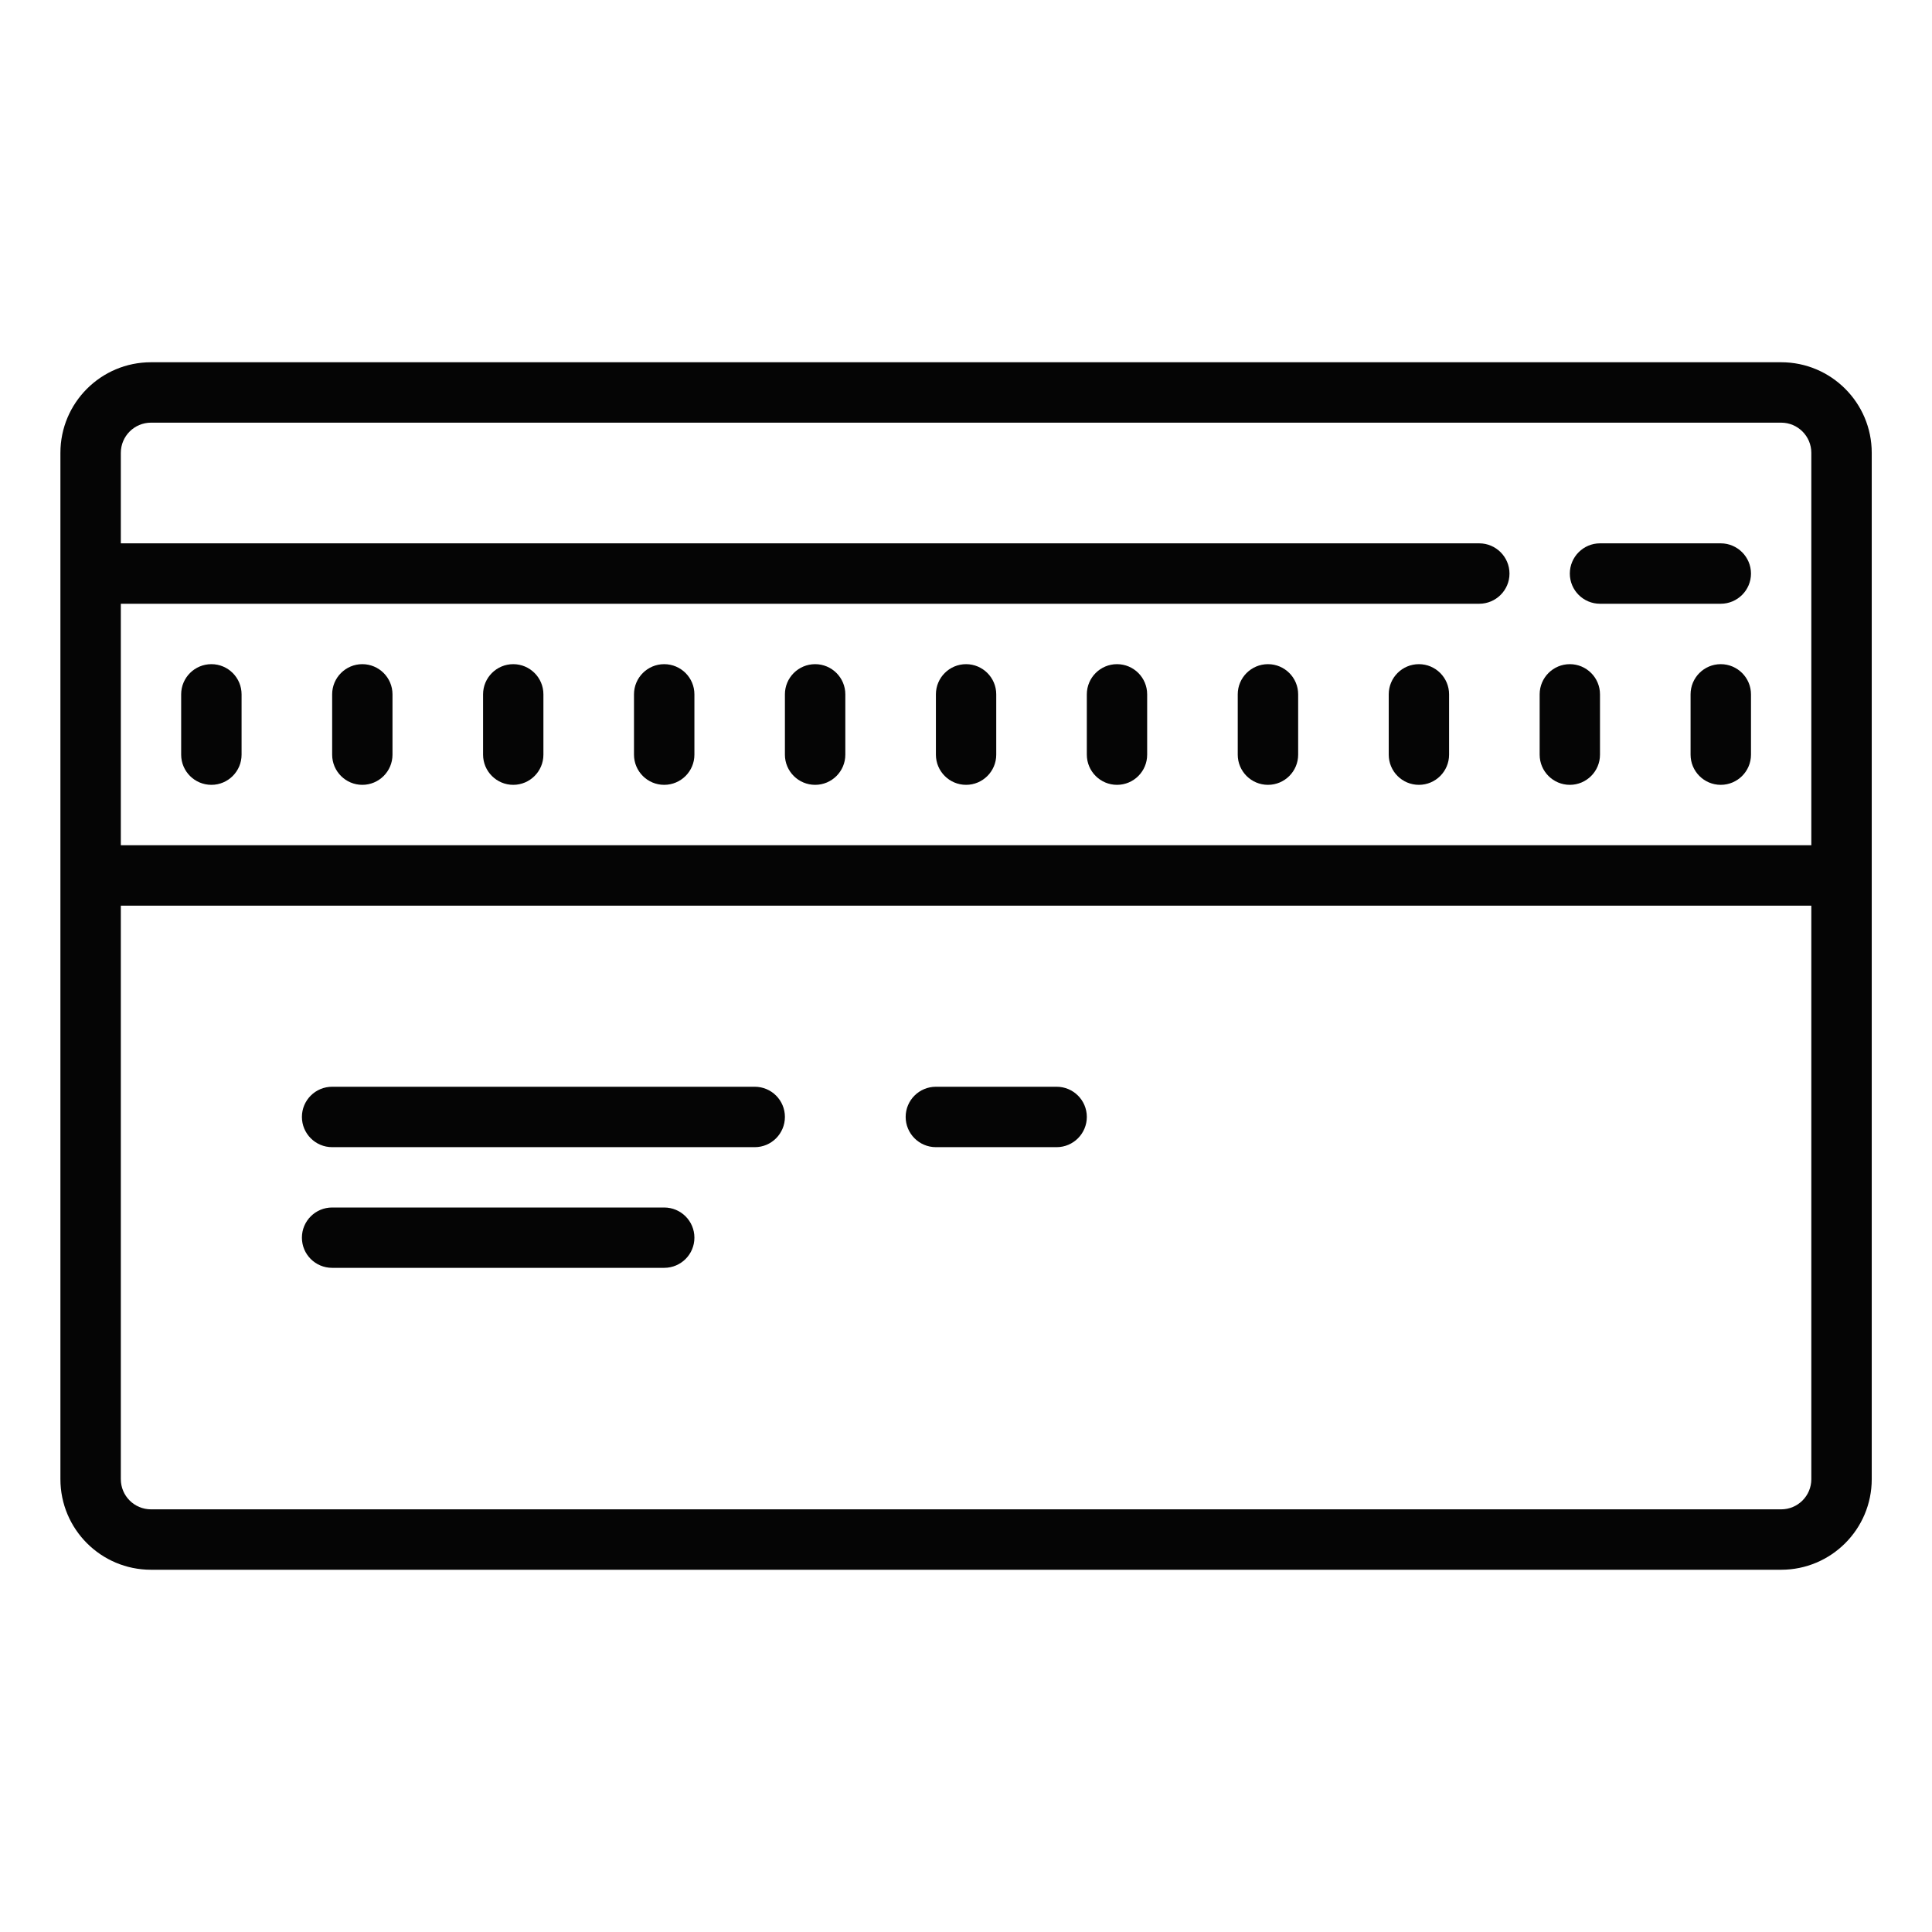 <svg width="26" height="26" viewBox="0 0 26 26" fill="none" xmlns="http://www.w3.org/2000/svg">
<g clip-path="url(#clip0)">
<path d="M2.032 4.875C1.359 4.875 0.813 5.421 0.813 6.094V19.906C0.813 20.579 1.359 21.125 2.032 21.125H23.97C24.643 21.125 25.189 20.579 25.189 19.906V6.094C25.189 5.421 24.643 4.875 23.97 4.875H2.032ZM2.032 5.688H23.97C24.194 5.688 24.376 5.87 24.376 6.094V11.375H1.626V8.125H19.907C20.131 8.125 20.314 7.943 20.314 7.719C20.314 7.495 20.131 7.312 19.907 7.312H1.626V6.094C1.626 5.87 1.808 5.688 2.032 5.688ZM21.532 7.312C21.308 7.312 21.126 7.495 21.126 7.719C21.126 7.943 21.308 8.125 21.532 8.125H23.157C23.381 8.125 23.564 7.943 23.564 7.719C23.564 7.495 23.381 7.312 23.157 7.312H21.532ZM2.845 8.938C2.62 8.938 2.438 9.12 2.438 9.344V10.156C2.438 10.38 2.62 10.562 2.845 10.562C3.069 10.562 3.251 10.38 3.251 10.156V9.344C3.251 9.12 3.069 8.938 2.845 8.938ZM4.876 8.938C4.652 8.938 4.47 9.12 4.47 9.344V10.156C4.47 10.38 4.652 10.562 4.876 10.562C5.1 10.562 5.282 10.38 5.282 10.156V9.344C5.282 9.12 5.1 8.938 4.876 8.938ZM6.907 8.938C6.683 8.938 6.501 9.12 6.501 9.344V10.156C6.501 10.38 6.683 10.562 6.907 10.562C7.131 10.562 7.313 10.38 7.313 10.156V9.344C7.313 9.12 7.131 8.938 6.907 8.938ZM8.938 8.938C8.714 8.938 8.532 9.12 8.532 9.344V10.156C8.532 10.38 8.714 10.562 8.938 10.562C9.163 10.562 9.345 10.38 9.345 10.156V9.344C9.345 9.12 9.163 8.938 8.938 8.938ZM10.97 8.938C10.745 8.938 10.563 9.12 10.563 9.344V10.156C10.563 10.38 10.745 10.562 10.97 10.562C11.194 10.562 11.376 10.38 11.376 10.156V9.344C11.376 9.12 11.194 8.938 10.97 8.938ZM13.001 8.938C12.777 8.938 12.595 9.12 12.595 9.344V10.156C12.595 10.38 12.777 10.562 13.001 10.562C13.225 10.562 13.407 10.38 13.407 10.156V9.344C13.407 9.12 13.225 8.938 13.001 8.938ZM15.032 8.938C14.808 8.938 14.626 9.12 14.626 9.344V10.156C14.626 10.38 14.808 10.562 15.032 10.562C15.257 10.562 15.438 10.38 15.438 10.156V9.344C15.438 9.12 15.257 8.938 15.032 8.938ZM17.064 8.938C16.839 8.938 16.657 9.12 16.657 9.344V10.156C16.657 10.38 16.839 10.562 17.064 10.562C17.288 10.562 17.47 10.38 17.47 10.156V9.344C17.47 9.12 17.288 8.938 17.064 8.938ZM19.095 8.938C18.87 8.938 18.689 9.12 18.689 9.344V10.156C18.689 10.38 18.87 10.562 19.095 10.562C19.319 10.562 19.501 10.38 19.501 10.156V9.344C19.501 9.12 19.319 8.938 19.095 8.938ZM21.126 8.938C20.902 8.938 20.72 9.12 20.72 9.344V10.156C20.72 10.38 20.902 10.562 21.126 10.562C21.35 10.562 21.532 10.38 21.532 10.156V9.344C21.532 9.12 21.35 8.938 21.126 8.938ZM23.157 8.938C22.933 8.938 22.751 9.12 22.751 9.344V10.156C22.751 10.38 22.933 10.562 23.157 10.562C23.381 10.562 23.564 10.38 23.564 10.156V9.344C23.564 9.12 23.381 8.938 23.157 8.938ZM1.626 12.188H24.376V19.906C24.376 20.131 24.194 20.312 23.97 20.312H2.032C1.808 20.312 1.626 20.131 1.626 19.906V12.188ZM4.47 14.625C4.245 14.625 4.063 14.807 4.063 15.031C4.063 15.255 4.245 15.438 4.47 15.438H10.157C10.382 15.438 10.563 15.255 10.563 15.031C10.563 14.807 10.382 14.625 10.157 14.625H4.47ZM12.595 14.625C12.37 14.625 12.188 14.807 12.188 15.031C12.188 15.255 12.37 15.438 12.595 15.438H14.22C14.444 15.438 14.626 15.255 14.626 15.031C14.626 14.807 14.444 14.625 14.22 14.625H12.595ZM4.47 16.25C4.245 16.25 4.063 16.432 4.063 16.656C4.063 16.881 4.245 17.062 4.47 17.062H8.938C9.163 17.062 9.345 16.881 9.345 16.656C9.345 16.432 9.163 16.25 8.938 16.25H4.47Z" fill="#050505"/>
</g>
<defs>
<clipPath id="clip0">
<rect width="26" height="26" fill="white" transform="translate(0.001)"/>
</clipPath>
</defs>
</svg>
